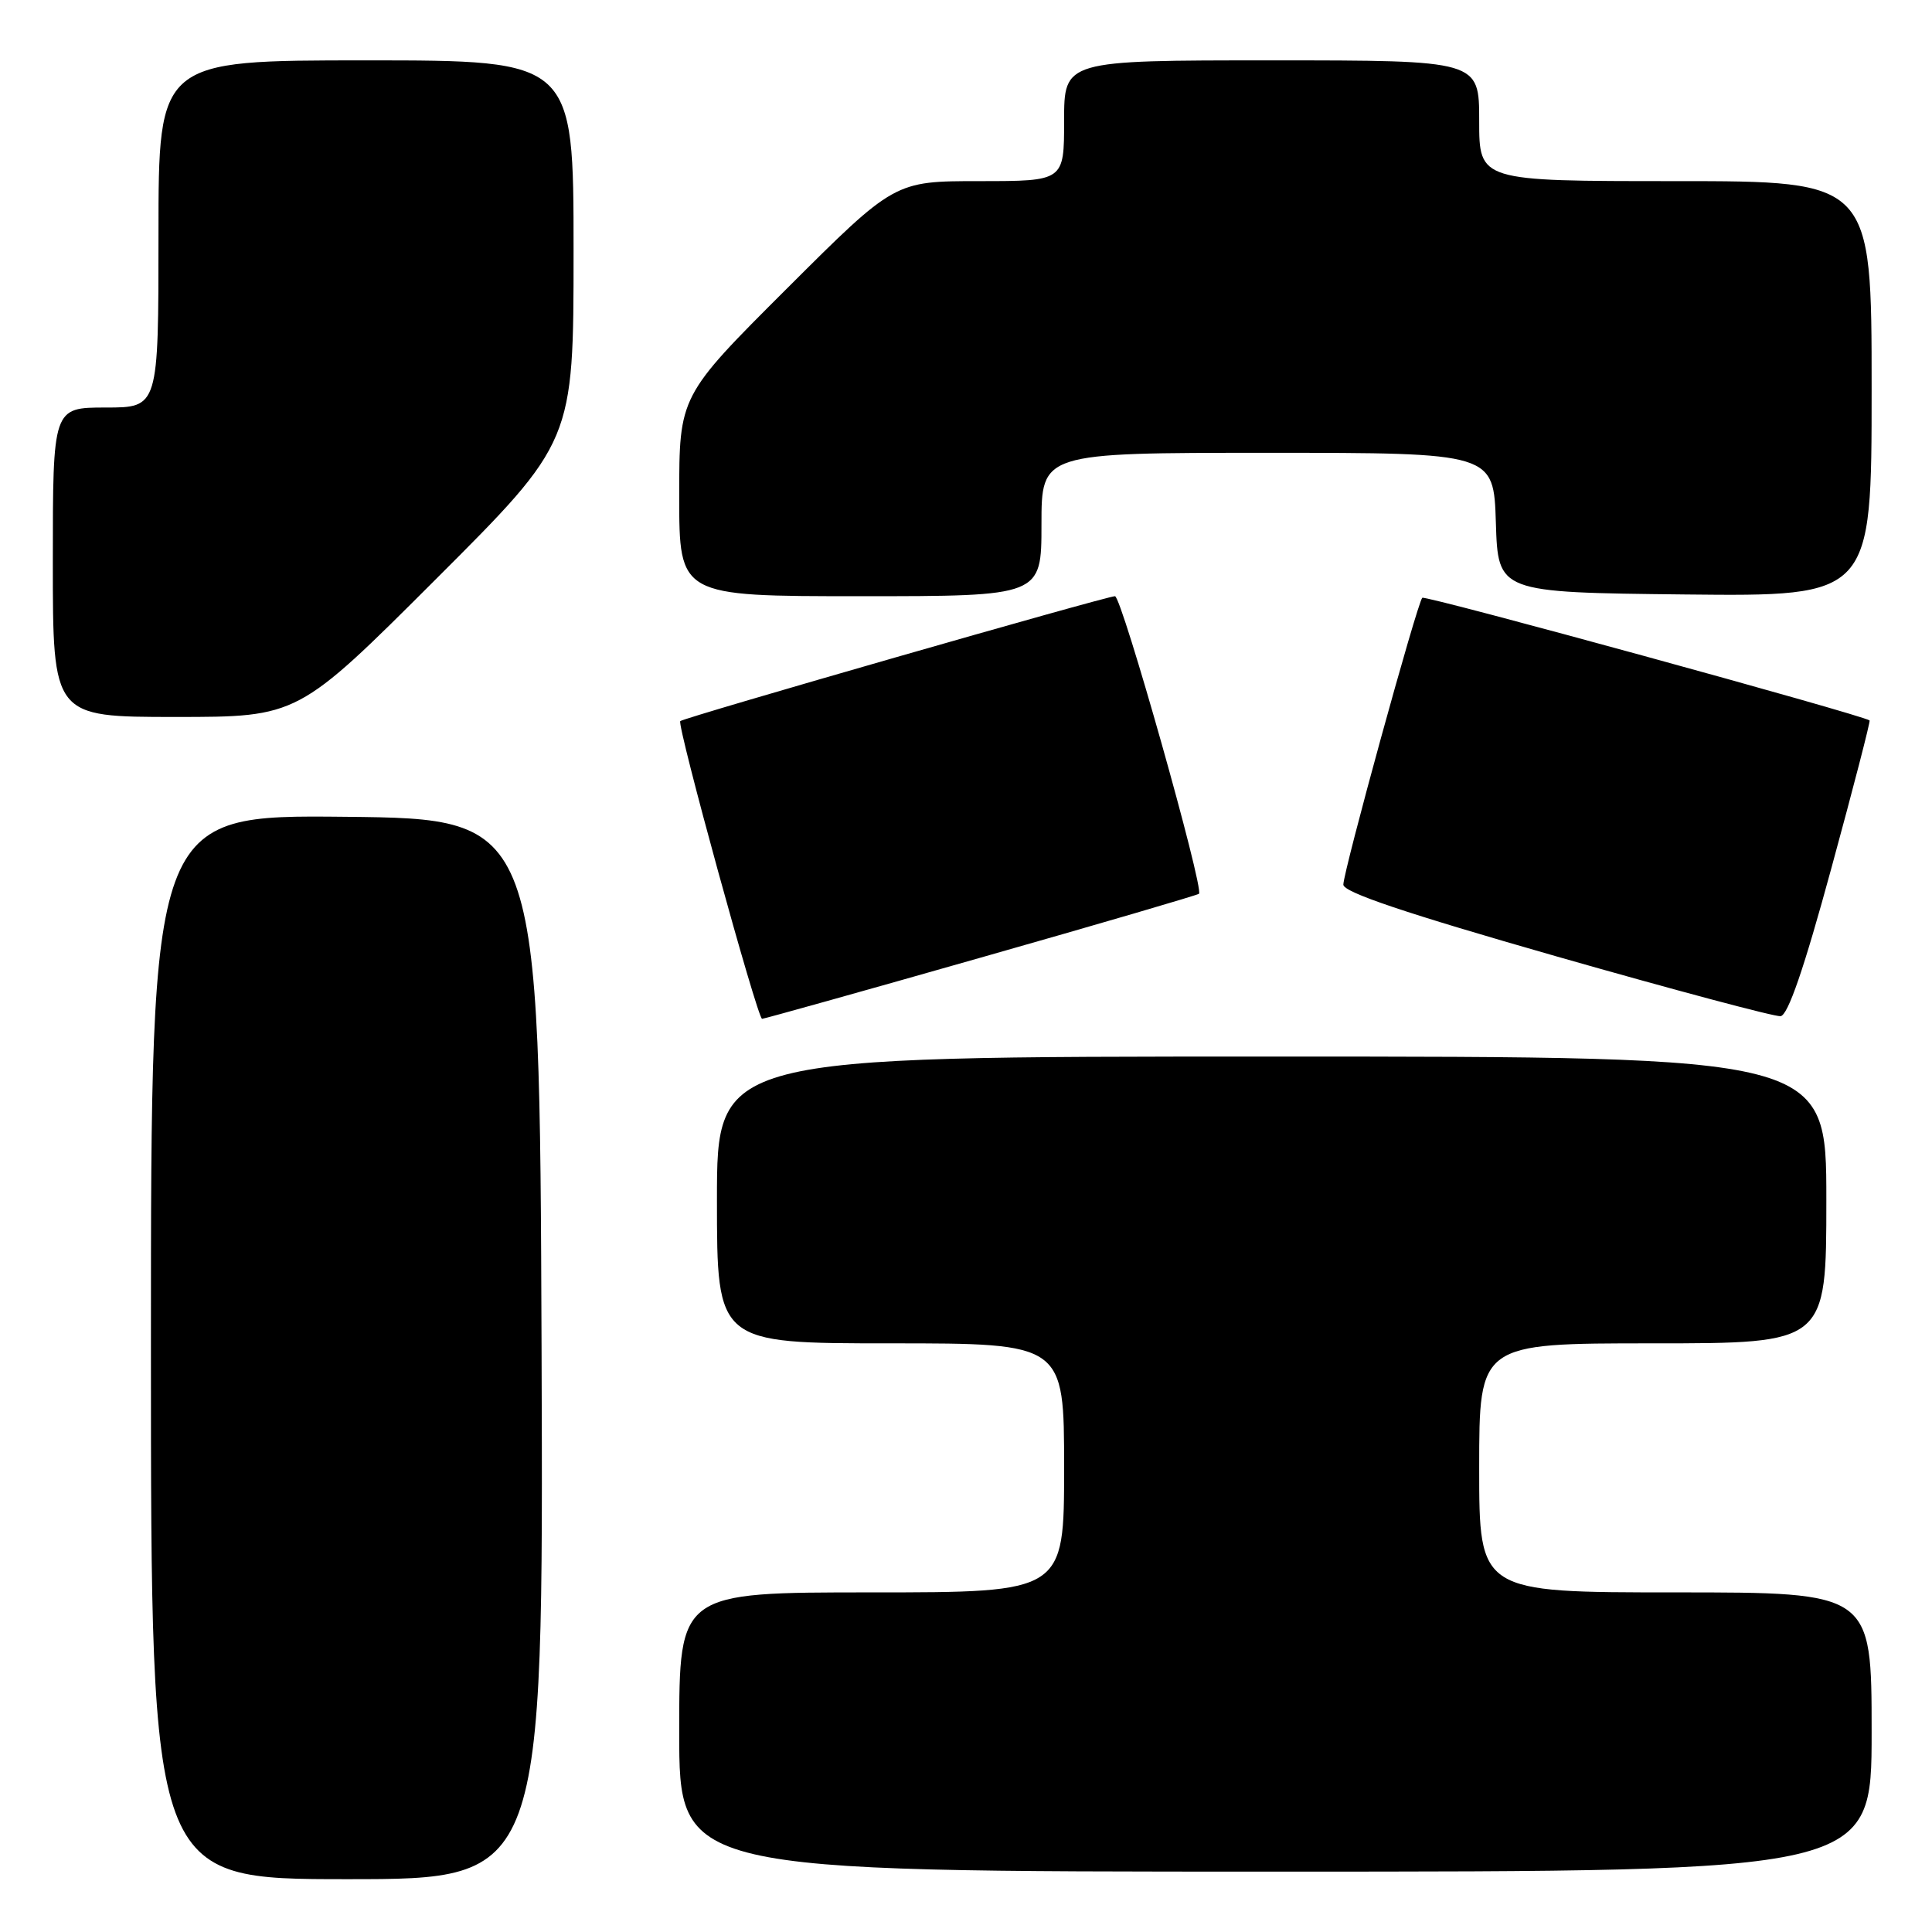 <?xml version="1.0" encoding="UTF-8" standalone="no"?>
<!DOCTYPE svg PUBLIC "-//W3C//DTD SVG 1.1//EN" "http://www.w3.org/Graphics/SVG/1.1/DTD/svg11.dtd" >
<svg xmlns="http://www.w3.org/2000/svg" xmlns:xlink="http://www.w3.org/1999/xlink" version="1.1" viewBox="0 0 256 256">
 <g >
 <path fill="currentColor"
d=" M 71.76 178.75 C 71.50 108.50 71.50 108.50 45.75 108.23 C 20.00 107.97 20.00 107.97 20.00 178.48 C 20.00 249.00 20.00 249.00 46.01 249.00 C 72.01 249.00 72.01 249.00 71.76 178.75 Z  M 248.00 229.50 C 248.00 211.00 248.00 211.00 222.00 211.00 C 196.00 211.00 196.00 211.00 196.00 194.50 C 196.00 178.00 196.00 178.00 219.00 178.00 C 242.00 178.00 242.00 178.00 242.00 159.00 C 242.00 140.00 242.00 140.00 168.50 140.00 C 95.00 140.00 95.00 140.00 95.00 159.00 C 95.00 178.00 95.00 178.00 118.00 178.00 C 141.00 178.00 141.00 178.00 141.00 194.50 C 141.00 211.00 141.00 211.00 115.50 211.00 C 90.00 211.00 90.00 211.00 90.00 229.50 C 90.00 248.00 90.00 248.00 169.00 248.00 C 248.00 248.00 248.00 248.00 248.00 229.50 Z  M 129.98 126.88 C 145.67 122.42 158.67 118.61 158.87 118.43 C 159.58 117.79 148.63 79.00 147.74 79.00 C 146.61 79.00 90.63 95.08 90.14 95.55 C 89.65 96.01 100.37 135.00 100.98 135.00 C 101.24 135.00 114.30 131.35 129.98 126.88 Z  M 242.66 115.06 C 245.58 104.37 247.86 95.55 247.73 95.46 C 246.68 94.71 188.83 78.84 188.46 79.21 C 187.79 79.87 178.00 115.47 178.00 117.22 C 178.00 118.23 186.23 121.00 206.25 126.73 C 221.79 131.17 235.14 134.73 235.93 134.65 C 236.91 134.55 239.04 128.36 242.66 115.06 Z  M 57.74 76.76 C 76.00 58.52 76.00 58.52 76.00 33.26 C 76.00 8.00 76.00 8.00 48.50 8.00 C 21.00 8.00 21.00 8.00 21.00 31.00 C 21.00 54.00 21.00 54.00 14.00 54.00 C 7.00 54.00 7.00 54.00 7.00 74.50 C 7.00 95.00 7.00 95.00 23.24 95.00 C 39.48 95.00 39.48 95.00 57.74 76.76 Z  M 138.00 69.50 C 138.00 60.00 138.00 60.00 167.96 60.00 C 197.92 60.00 197.92 60.00 198.21 69.25 C 198.50 78.50 198.50 78.50 223.25 78.77 C 248.00 79.03 248.00 79.03 248.00 51.52 C 248.00 24.00 248.00 24.00 222.00 24.00 C 196.00 24.00 196.00 24.00 196.00 16.00 C 196.00 8.00 196.00 8.00 168.50 8.00 C 141.00 8.00 141.00 8.00 141.00 16.00 C 141.00 24.00 141.00 24.00 129.76 24.00 C 118.53 24.00 118.53 24.00 104.26 38.24 C 90.00 52.47 90.00 52.47 90.00 65.74 C 90.00 79.00 90.00 79.00 114.00 79.00 C 138.00 79.00 138.00 79.00 138.00 69.50 Z "/>
</g>
</svg>